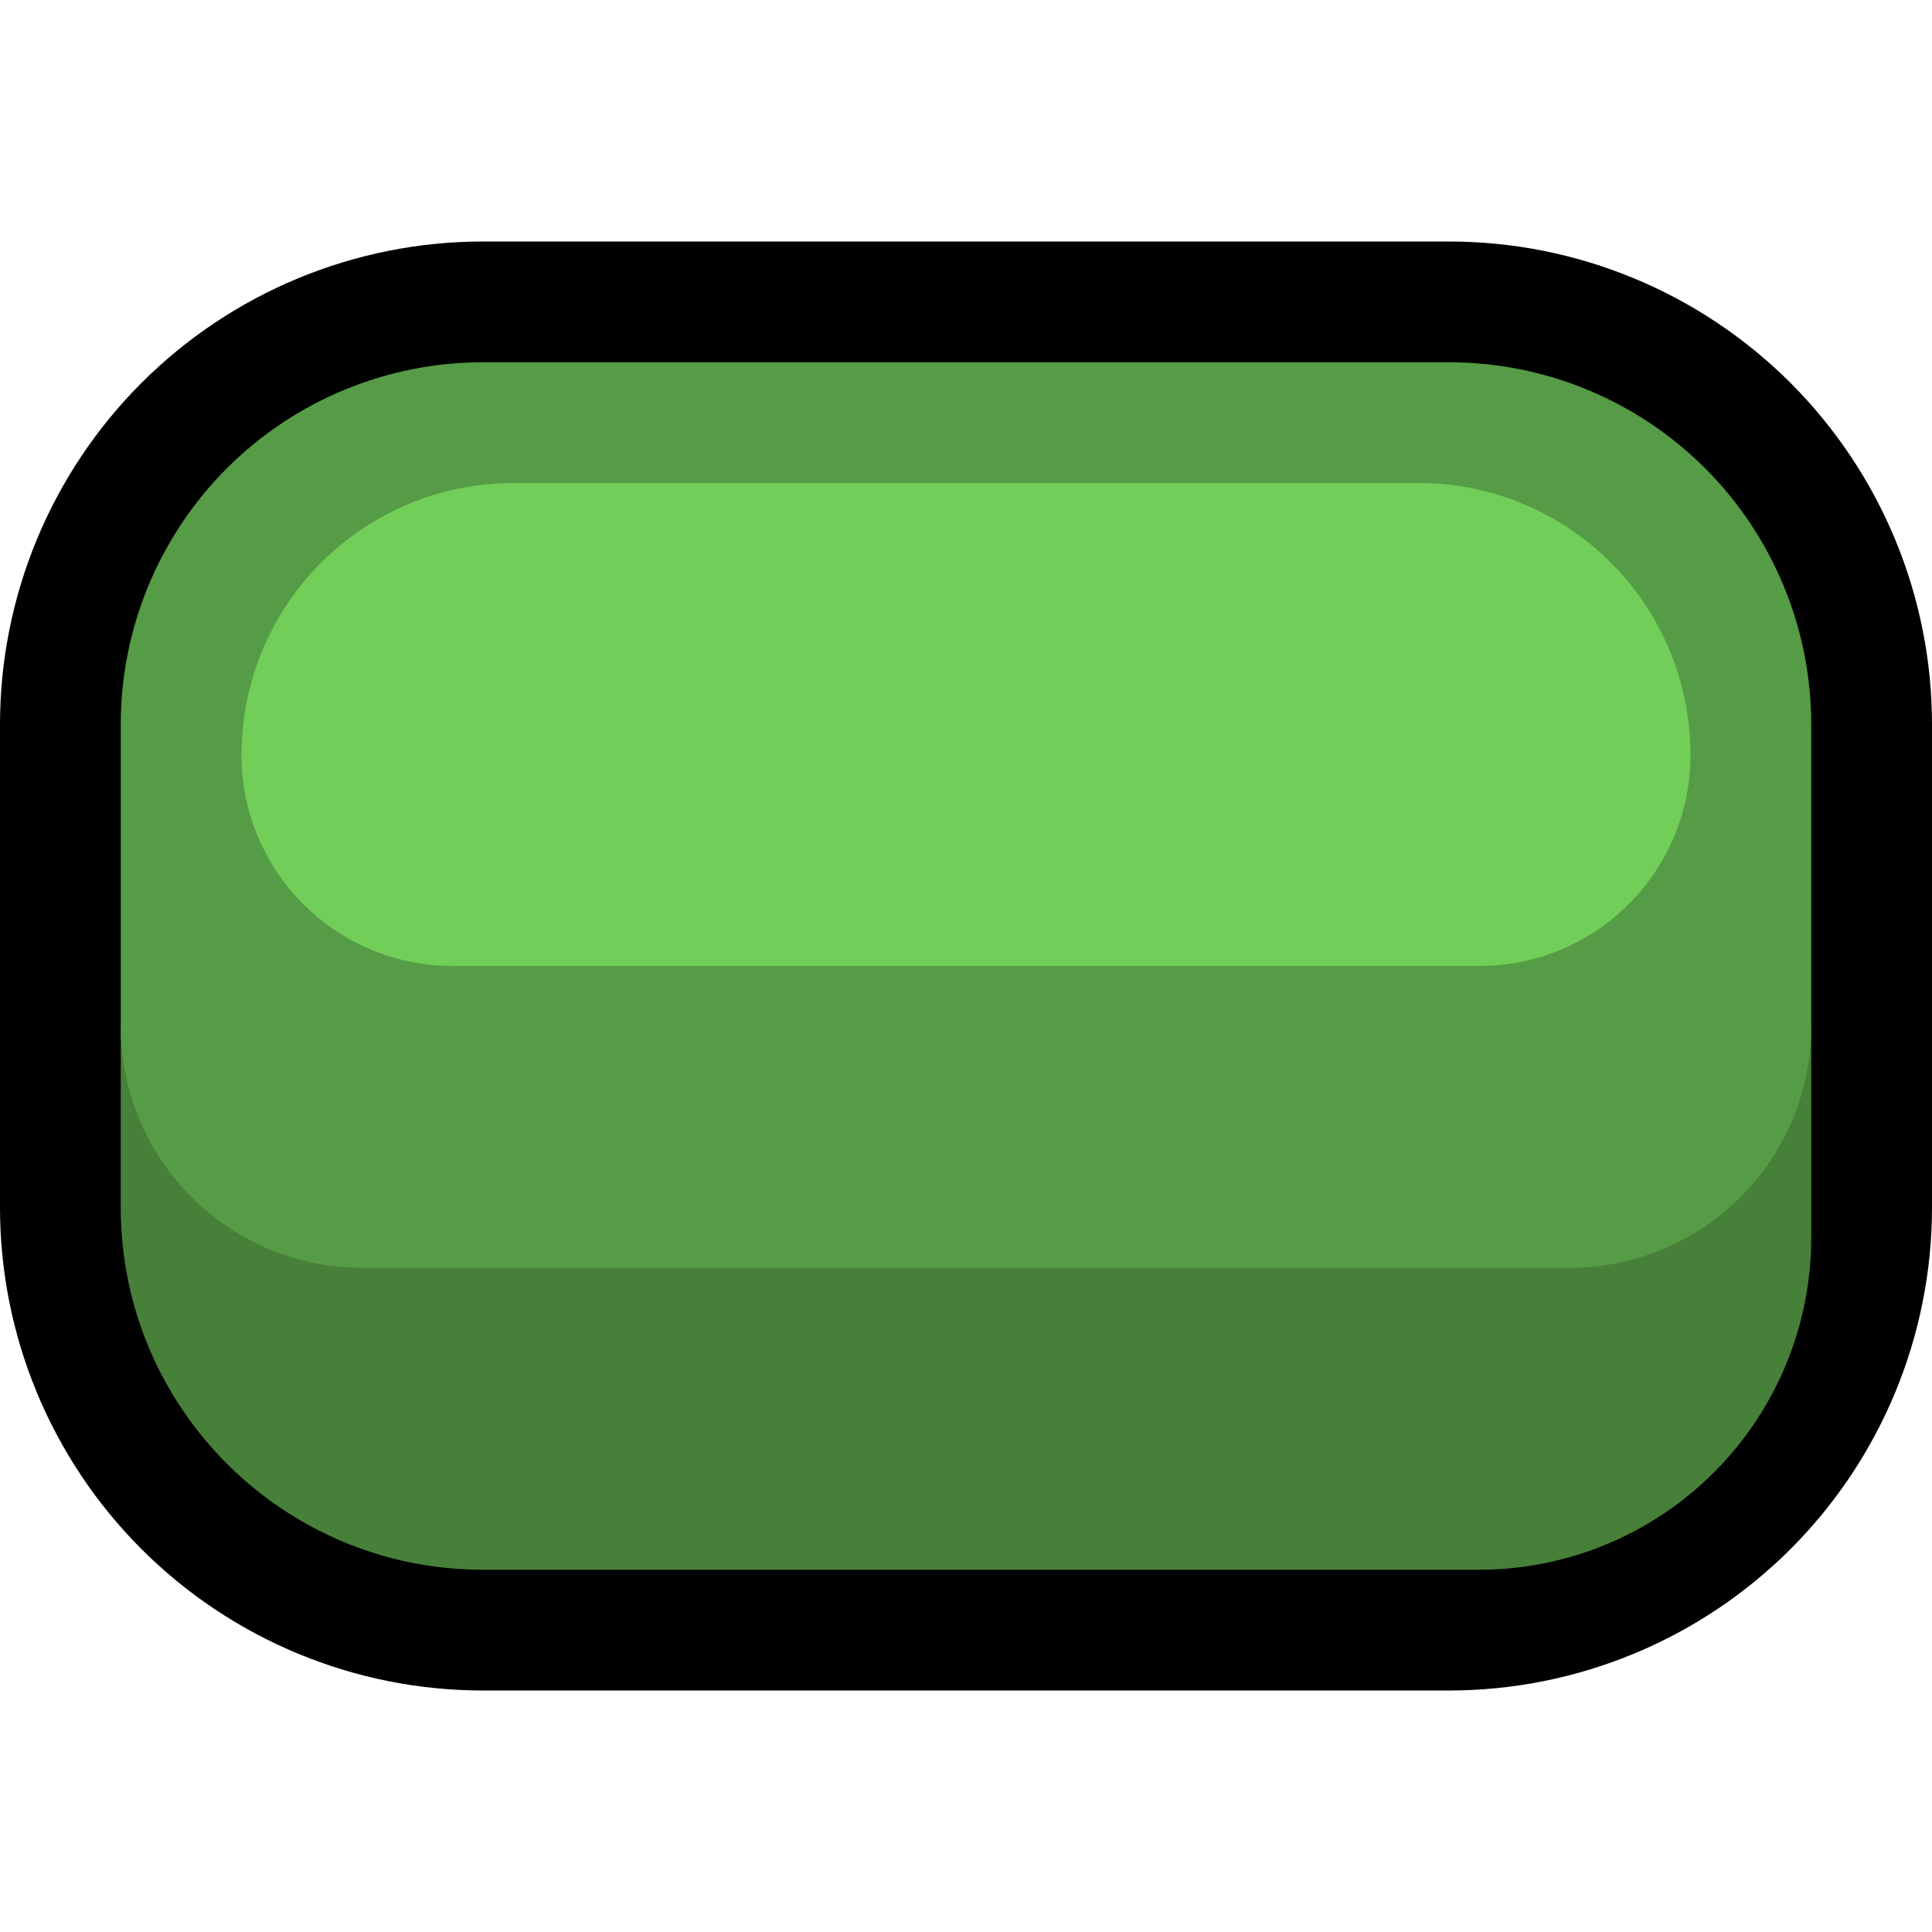 <?xml version="1.0" encoding="UTF-8" standalone="no"?>
<!DOCTYPE svg PUBLIC "-//W3C//DTD SVG 1.1//EN" "http://www.w3.org/Graphics/SVG/1.1/DTD/svg11.dtd">
<svg width="100%" height="100%" viewBox="0 0 32 32" version="1.1" xmlns="http://www.w3.org/2000/svg" xmlns:xlink="http://www.w3.org/1999/xlink" xml:space="preserve" xmlns:serif="http://www.serif.com/" style="fill-rule:evenodd;clip-rule:evenodd;stroke-linecap:round;stroke-linejoin:round;stroke-miterlimit:1.5;">
    <rect id="soap" x="0" y="0" width="32" height="32" style="fill:none;"/>
    <clipPath id="_clip1">
        <rect x="0" y="0" width="32" height="32"/>
    </clipPath>
    <g clip-path="url(#_clip1)">
        <g id="outline">
            <path d="M30,12c0,-1.591 -0.632,-3.117 -1.757,-4.243c-1.126,-1.125 -2.652,-1.757 -4.243,-1.757c-4.724,0 -11.276,0 -16,0c-1.591,0 -3.117,0.632 -4.243,1.757c-1.125,1.126 -1.757,2.652 -1.757,4.243c0,1.681 0,3.466 0,5c0,1.061 0.421,2.078 1.172,2.828c0.75,0.751 1.767,1.172 2.828,1.172c5.322,0 14.678,0 20,0c1.061,0 2.078,-0.421 2.828,-1.172c0.751,-0.75 1.172,-1.767 1.172,-2.828c0,-1.534 0,-3.319 0,-5Z" style="fill:none;stroke:#000;stroke-width:4px;"/>
            <path d="M30,15c0,-1.061 -0.421,-2.078 -1.172,-2.828c-0.75,-0.751 -1.767,-1.172 -2.828,-1.172c-5.322,0 -14.678,0 -20,0c-1.061,0 -2.078,0.421 -2.828,1.172c-0.751,0.75 -1.172,1.767 -1.172,2.828c0,1.534 0,3.319 0,5c0,1.591 0.632,3.117 1.757,4.243c1.126,1.125 2.652,1.757 4.243,1.757c4.724,0 11.276,0 16,0c1.591,0 3.117,-0.632 4.243,-1.757c1.125,-1.126 1.757,-2.652 1.757,-4.243c0,-1.681 0,-3.466 0,-5Z" style="fill:none;stroke:#000;stroke-width:4px;"/>
        </g>
        <g id="emoji">
            <path d="M30,17l-28,0l0,3c0,3.314 2.686,6 6,6c4.891,0 11.744,0 16.496,0c1.46,0 2.86,-0.58 3.892,-1.612c1.032,-1.032 1.612,-2.432 1.612,-3.892c0,-1.87 0,-3.496 0,-3.496Z" style="fill:#478039;"/>
            <path d="M30,12c0,-1.591 -0.632,-3.117 -1.757,-4.243c-1.126,-1.125 -2.652,-1.757 -4.243,-1.757c-4.724,0 -11.276,0 -16,0c-1.591,0 -3.117,0.632 -4.243,1.757c-1.125,1.126 -1.757,2.652 -1.757,4.243c0,1.681 0,3.466 0,5c0,1.061 0.421,2.078 1.172,2.828c0.75,0.751 1.767,1.172 2.828,1.172c5.322,0 14.678,0 20,0c1.061,0 2.078,-0.421 2.828,-1.172c0.751,-0.75 1.172,-1.767 1.172,-2.828c0,-1.534 0,-3.319 0,-5Z" style="fill:#569b45;"/>
            <path d="M28,12.502c0,-1.194 -0.474,-2.339 -1.319,-3.183c-0.844,-0.845 -1.989,-1.319 -3.183,-1.319l-14.996,0c-1.194,0 -2.339,0.474 -3.183,1.319c-0.845,0.844 -1.319,1.989 -1.319,3.183l0,0.002c0,1.931 1.565,3.496 3.496,3.496c4.551,0 12.457,0 17.008,0c1.931,0 3.496,-1.565 3.496,-3.496c0,-0.001 0,-0.001 0,-0.002Z" style="fill:#70ce59;"/>
        </g>
    </g>
</svg>

